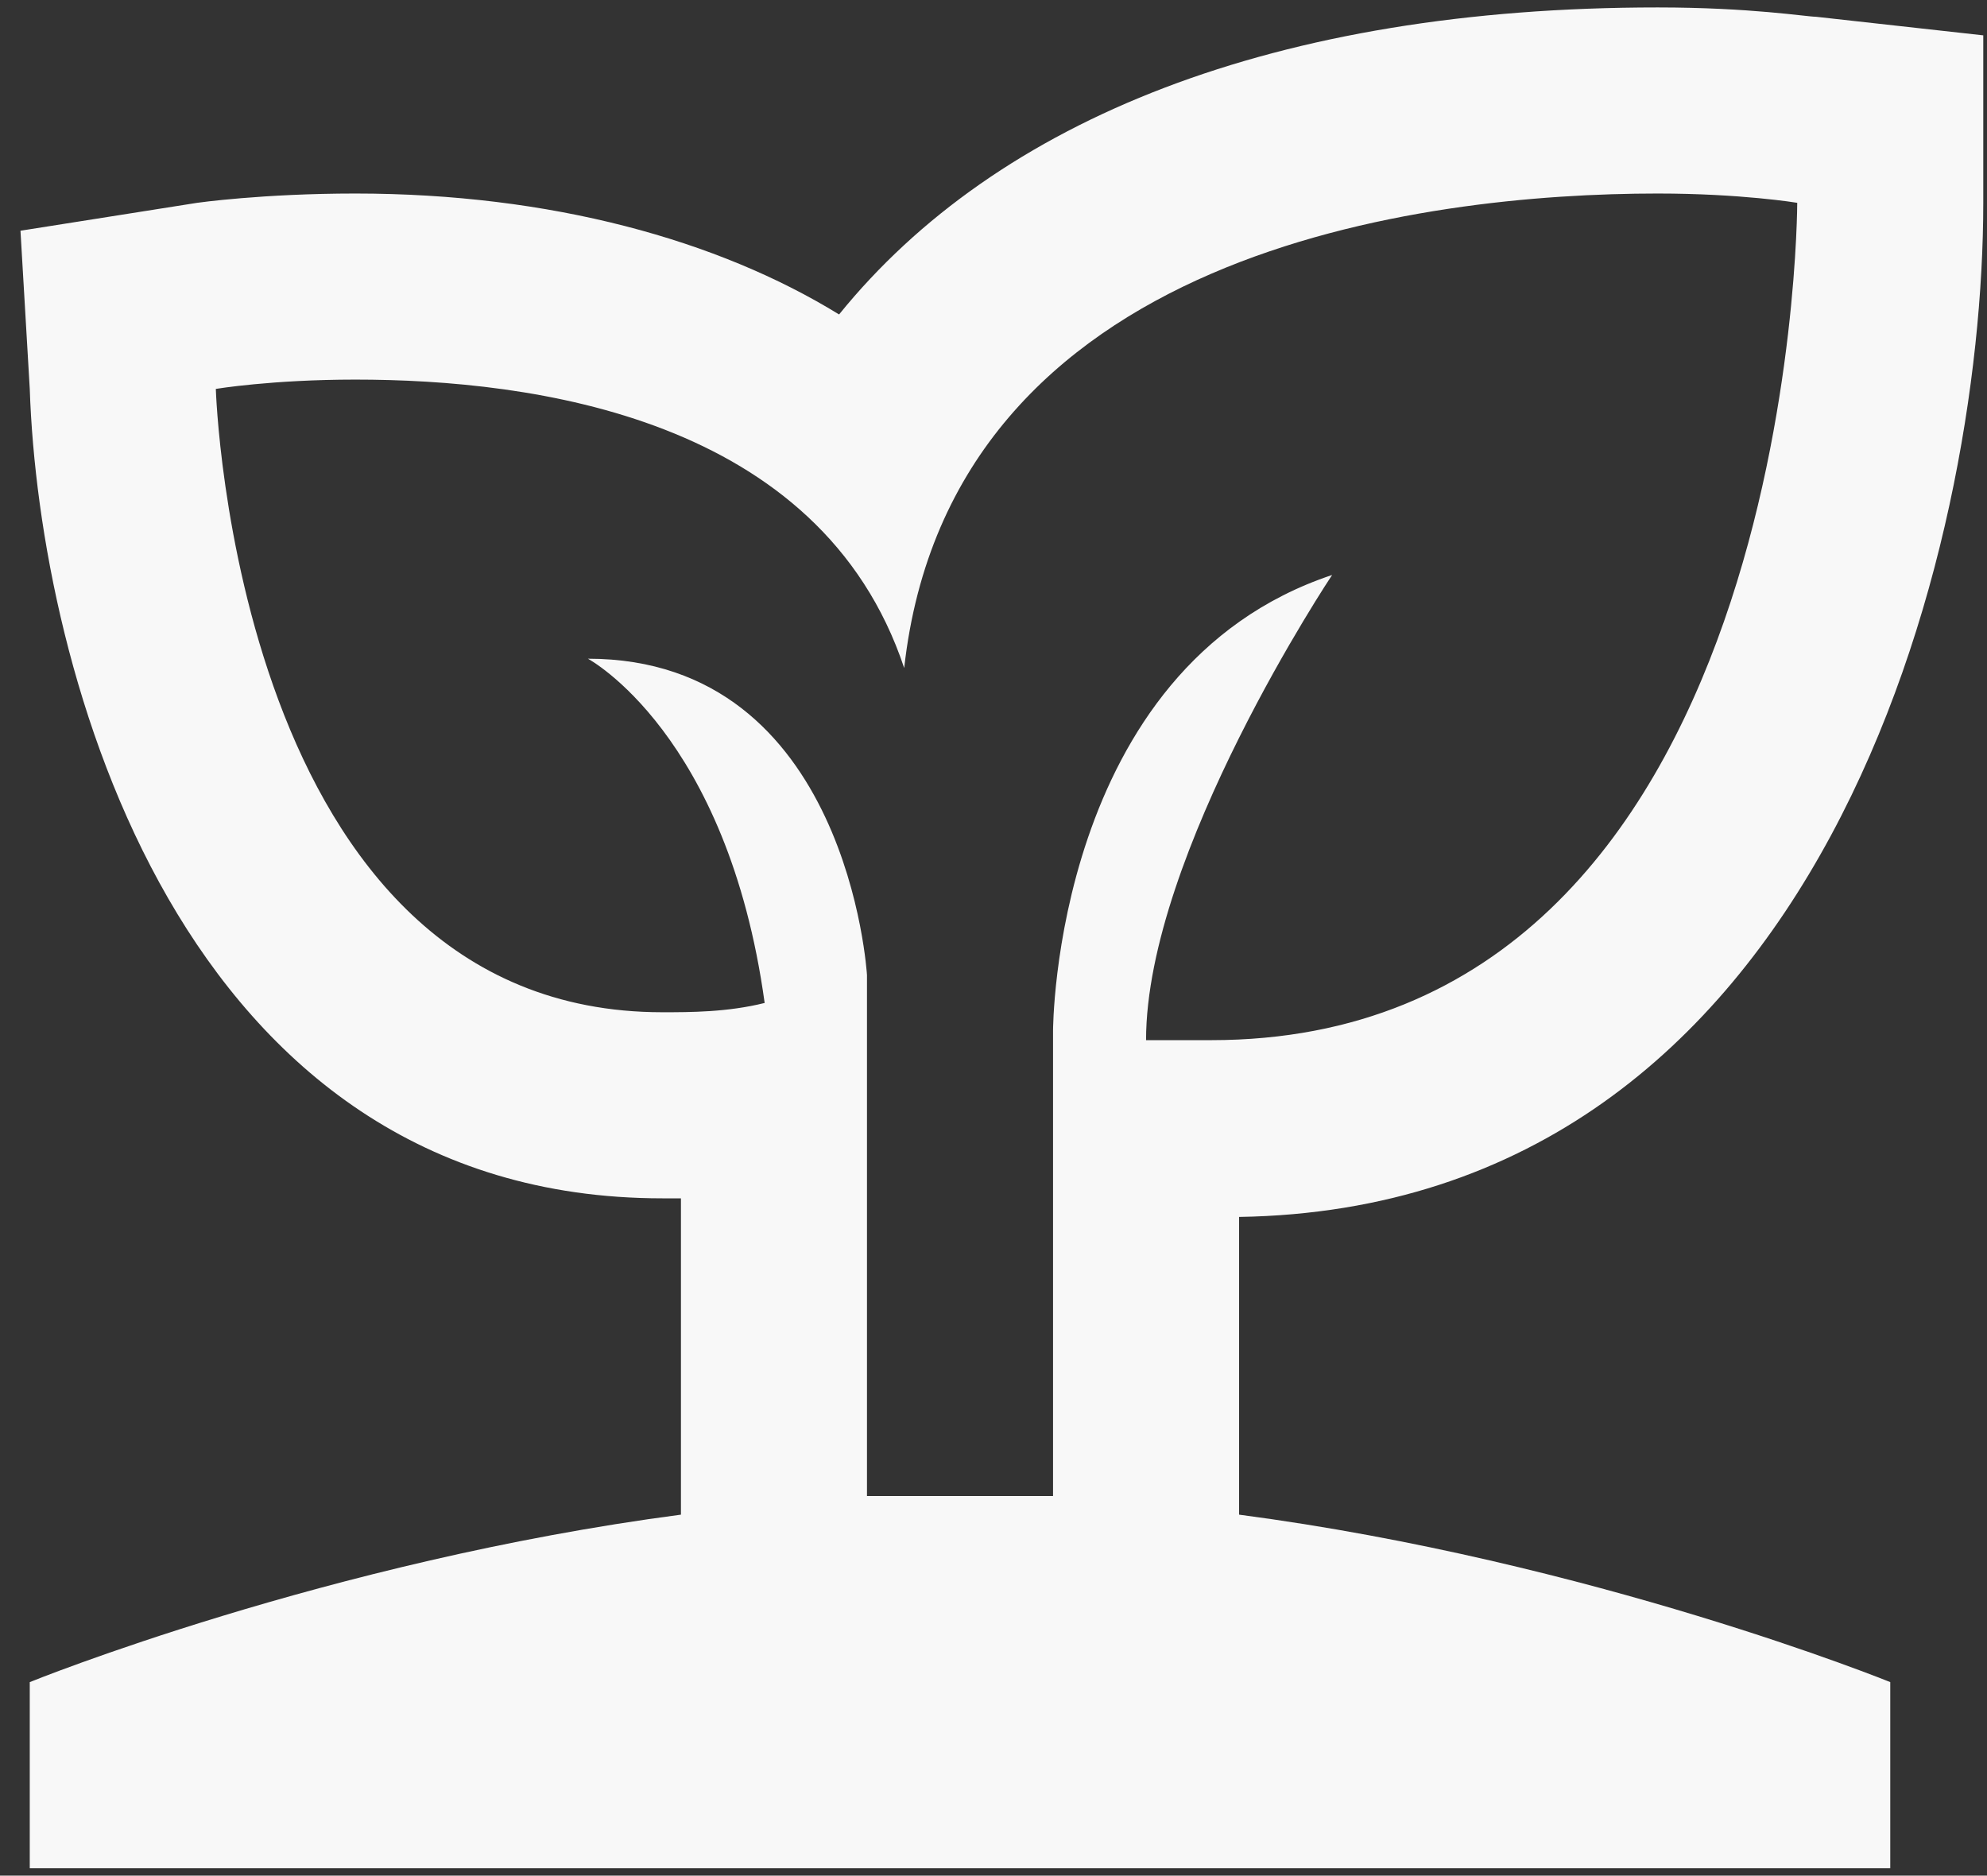 <svg width="89" height="84" viewBox="0 0 89 84" fill="none" xmlns="http://www.w3.org/2000/svg">
<rect x="0" y="0" width="89" height="84" fill="#333333" stroke="none"/>
<path d="M88.833 9.083V1.583L81.333 0.75C80.917 0.75 78.417 0.333 74.25 0.333C57.167 0.333 44.667 5.333 37.583 14.083C32.167 10.75 24.667 8.667 15.917 8.667C11.75 8.667 8.833 9.083 8.833 9.083L0.917 10.333L1.333 17.417C1.75 29.917 8 53.667 29.667 53.667H30.5V67.833C14.667 69.917 1.333 75.333 1.333 75.333V83.667H84.667V75.333C84.667 75.333 71.333 69.917 55.5 67.833V54.5C81.75 54.083 88.833 24.5 88.833 9.083ZM43 67H38.833V43.667C38.833 43.667 38 29.5 26.333 29.5C26.333 29.5 32.583 32.833 34.25 44.917C32.583 45.333 30.917 45.333 29.667 45.333C10.5 45.333 9.667 17.417 9.667 17.417C9.667 17.417 12.167 17 15.917 17C23.833 17 36.75 18.667 40.5 29.917C42.583 11.167 63.833 8.667 74.25 8.667C78 8.667 80.5 9.083 80.5 9.083C80.5 9.083 80.5 46.583 54.25 46.583H51.333C51.333 38.25 59.667 25.75 59.667 25.75C47.167 29.917 47.167 46.167 47.167 46.167V67H43Z" fill="#F8F8F8"/>
</svg>
